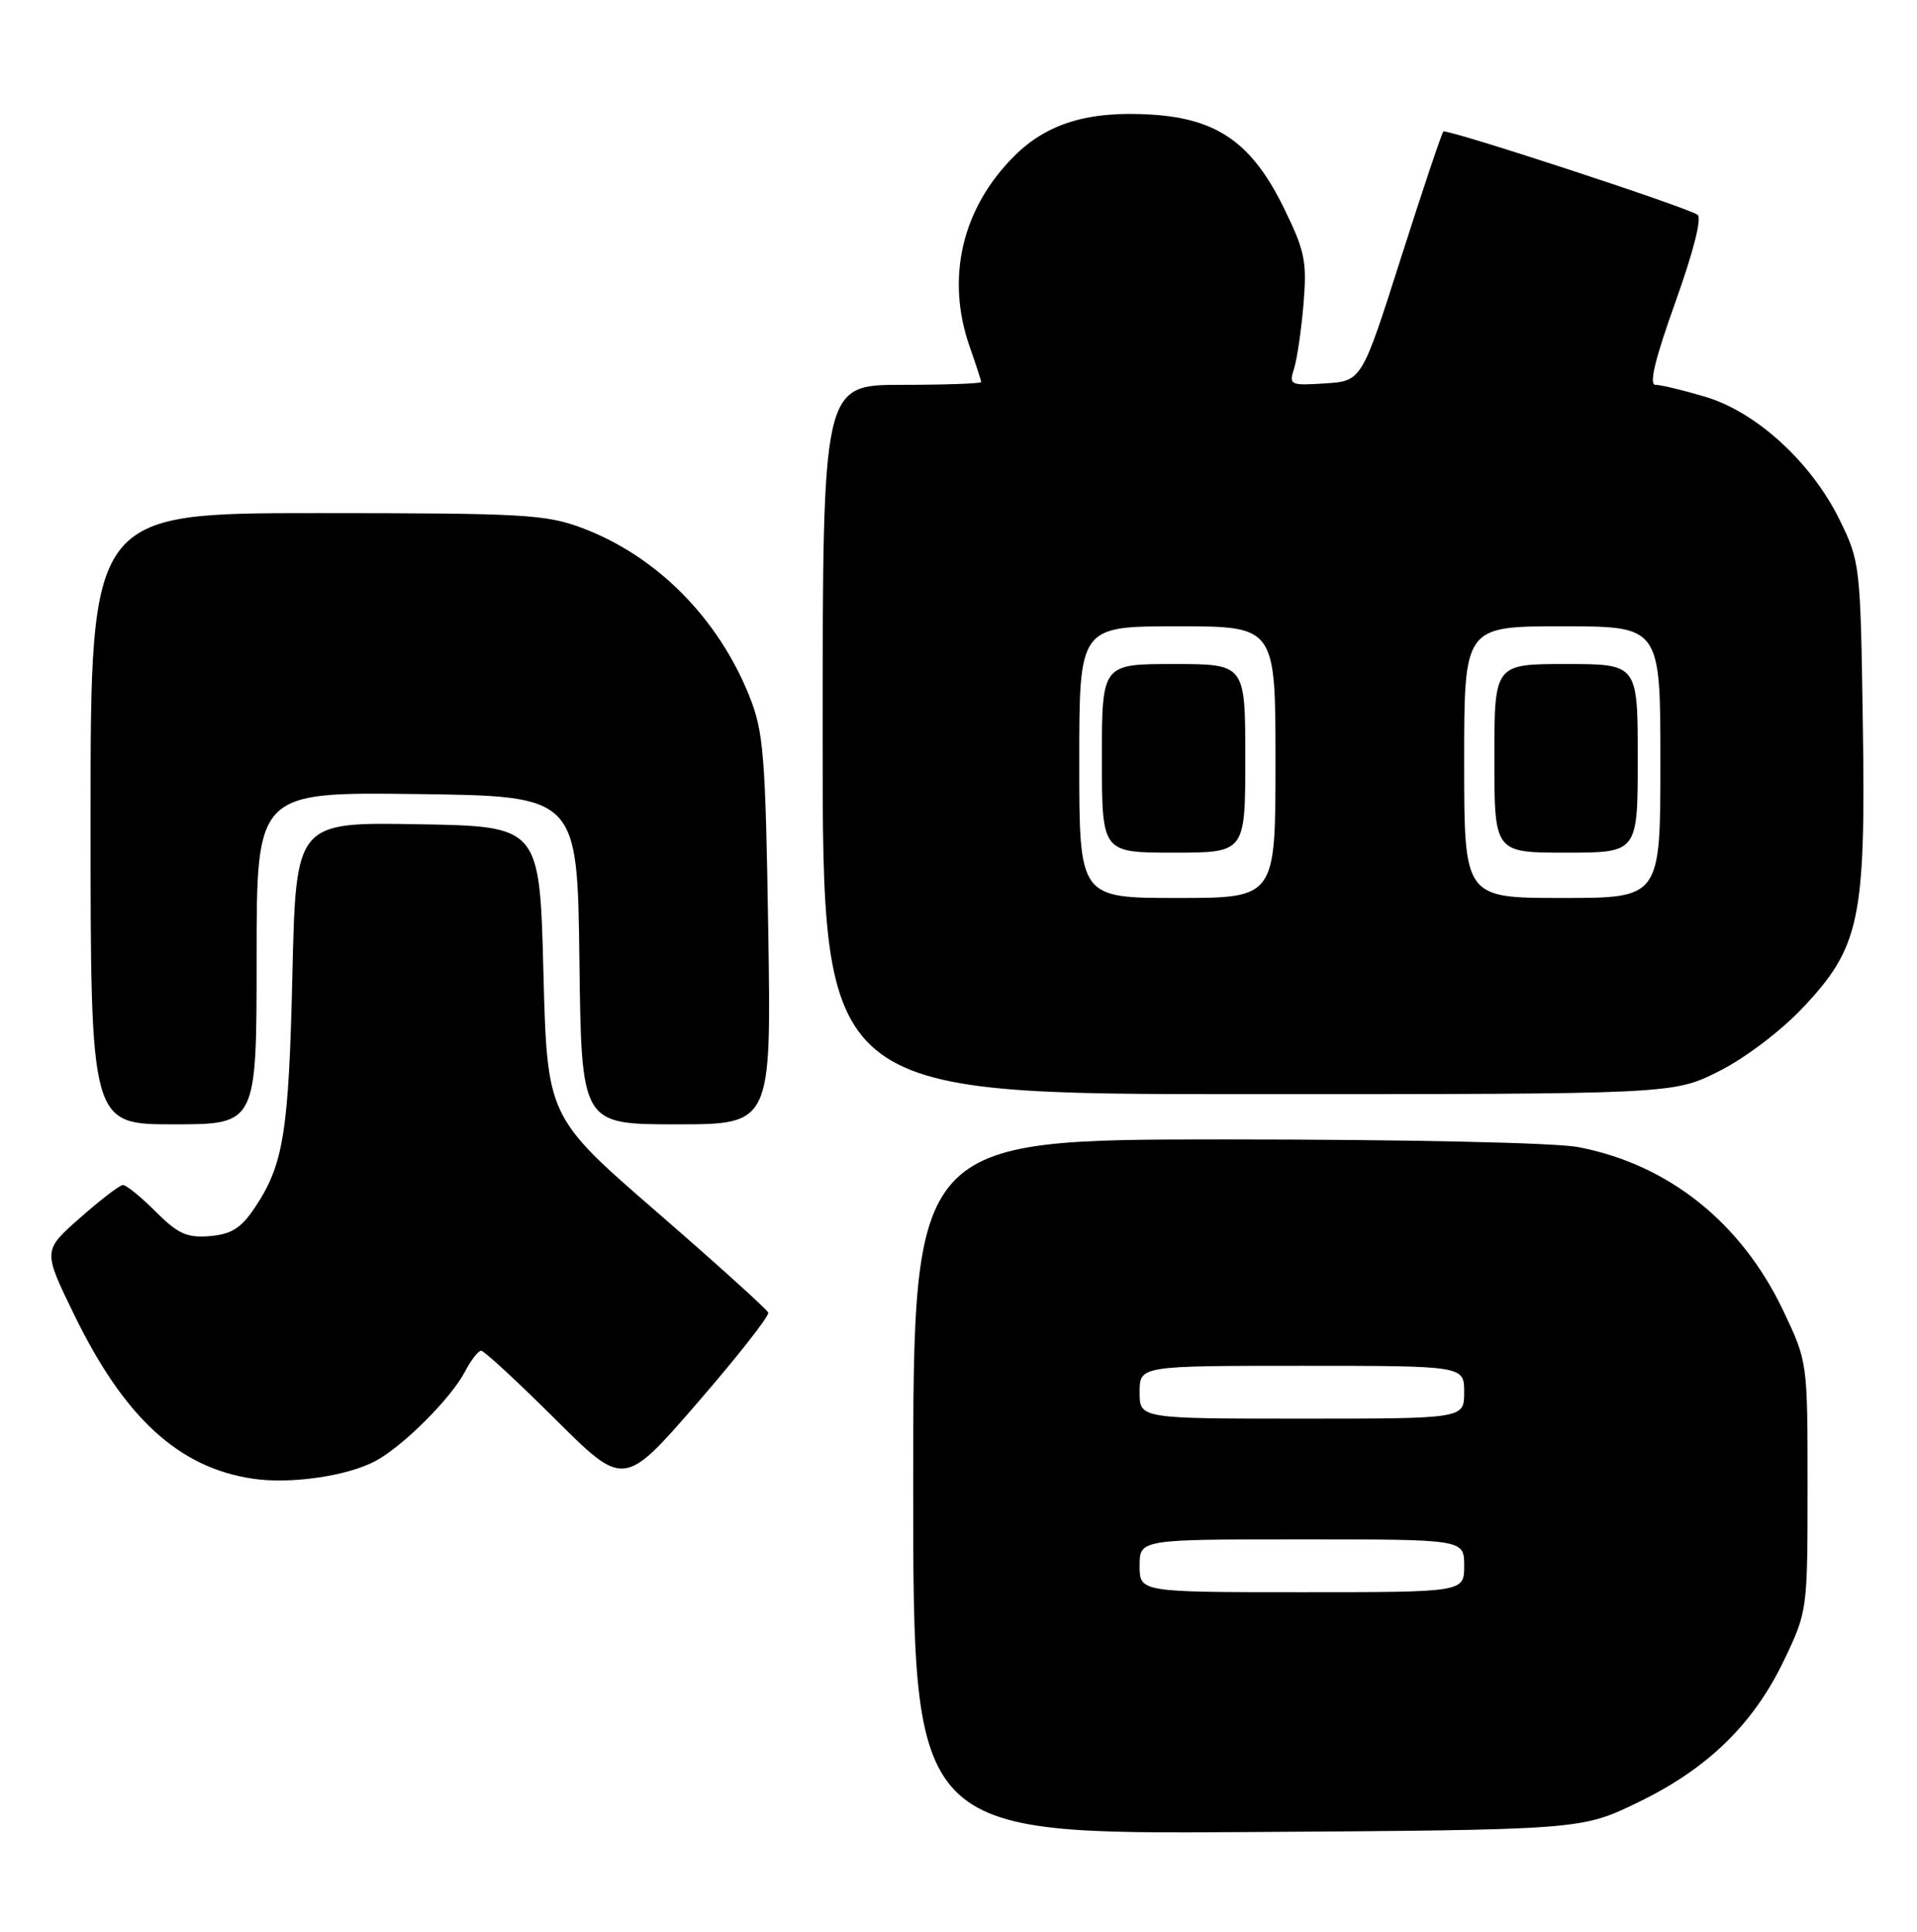 <?xml version="1.0" encoding="UTF-8" standalone="no"?>
<!DOCTYPE svg PUBLIC "-//W3C//DTD SVG 1.1//EN" "http://www.w3.org/Graphics/SVG/1.1/DTD/svg11.dtd" >
<svg xmlns="http://www.w3.org/2000/svg" xmlns:xlink="http://www.w3.org/1999/xlink" version="1.1" viewBox="0 0 254 256">
 <g >
 <path fill="currentColor"
d=" M 217.00 238.87 C 226.26 234.40 232.33 228.49 236.39 220.00 C 239.48 213.54 239.50 213.40 239.50 197.00 C 239.50 180.52 239.50 180.49 236.31 173.76 C 230.75 162.02 221.06 154.29 209.08 152.01 C 206.00 151.43 186.16 151.00 162.36 151.00 C 121.00 151.00 121.00 151.00 121.00 197.04 C 121.00 243.08 121.00 243.08 165.25 242.79 C 209.50 242.50 209.50 242.50 217.00 238.87 Z  M 49.65 193.67 C 53.27 191.79 59.76 185.33 61.62 181.75 C 62.41 180.24 63.37 179.00 63.76 179.00 C 64.14 179.00 68.56 183.08 73.57 188.07 C 82.67 197.13 82.67 197.13 92.38 185.94 C 97.71 179.78 101.95 174.39 101.79 173.95 C 101.63 173.52 94.97 167.51 87.00 160.59 C 72.50 148.01 72.50 148.01 72.00 128.76 C 71.50 109.50 71.50 109.50 55.35 109.23 C 39.21 108.95 39.21 108.95 38.74 129.23 C 38.25 150.18 37.57 154.37 33.71 160.12 C 31.93 162.76 30.64 163.57 27.81 163.81 C 24.77 164.06 23.59 163.53 20.62 160.56 C 18.67 158.60 16.71 157.02 16.28 157.04 C 15.85 157.06 13.29 159.02 10.60 161.40 C 5.69 165.72 5.69 165.72 9.77 174.11 C 16.45 187.87 23.66 194.50 33.50 195.96 C 38.43 196.70 45.86 195.64 49.65 193.67 Z  M 34.00 126.98 C 34.00 104.96 34.00 104.96 55.25 105.23 C 76.50 105.50 76.50 105.50 76.77 127.25 C 77.04 149.00 77.04 149.00 89.62 149.00 C 102.20 149.00 102.20 149.00 101.79 123.25 C 101.42 100.06 101.18 96.98 99.30 92.28 C 95.17 81.93 87.01 73.70 77.21 70.00 C 72.36 68.16 69.48 68.00 41.96 68.00 C 12.00 68.00 12.00 68.00 12.00 108.50 C 12.00 149.00 12.00 149.00 23.00 149.00 C 34.00 149.00 34.00 149.00 34.00 126.98 Z  M 227.71 141.99 C 231.15 140.27 235.90 136.68 238.80 133.62 C 246.44 125.54 247.22 121.89 246.82 95.75 C 246.51 74.88 246.45 74.40 243.74 68.88 C 240.00 61.26 232.71 54.59 225.94 52.58 C 223.02 51.71 220.06 51.00 219.35 51.00 C 218.46 51.00 219.27 47.62 221.99 40.03 C 224.40 33.29 225.53 28.83 224.91 28.45 C 223.06 27.30 191.65 17.02 191.24 17.43 C 191.02 17.65 188.50 25.18 185.63 34.16 C 180.43 50.50 180.43 50.50 175.58 50.81 C 170.92 51.11 170.76 51.03 171.47 48.81 C 171.87 47.54 172.43 43.67 172.72 40.21 C 173.18 34.59 172.90 33.24 170.04 27.42 C 165.87 18.96 161.29 15.74 152.62 15.19 C 144.27 14.66 138.74 16.33 134.38 20.69 C 127.43 27.63 125.29 36.89 128.50 46.00 C 129.32 48.34 130.00 50.42 130.00 50.63 C 130.00 50.83 125.28 51.00 119.50 51.00 C 109.00 51.00 109.00 51.00 109.00 98.00 C 109.00 145.00 109.00 145.00 165.34 145.00 C 221.68 145.00 221.68 145.00 227.71 141.99 Z  M 151.00 207.50 C 151.00 204.00 151.00 204.00 172.50 204.00 C 194.00 204.00 194.00 204.00 194.00 207.50 C 194.00 211.00 194.00 211.00 172.50 211.00 C 151.00 211.00 151.00 211.00 151.00 207.50 Z  M 151.00 184.50 C 151.00 181.00 151.00 181.00 172.50 181.00 C 194.00 181.00 194.00 181.00 194.00 184.50 C 194.00 188.00 194.00 188.00 172.50 188.00 C 151.00 188.00 151.00 188.00 151.00 184.50 Z  M 143.00 101.00 C 143.00 83.00 143.00 83.00 156.00 83.00 C 169.00 83.00 169.00 83.00 169.00 101.00 C 169.00 119.00 169.00 119.00 156.00 119.00 C 143.00 119.00 143.00 119.00 143.00 101.00 Z  M 165.00 100.50 C 165.00 88.00 165.00 88.00 155.50 88.00 C 146.00 88.00 146.00 88.00 146.00 100.50 C 146.00 113.00 146.00 113.00 155.50 113.00 C 165.00 113.00 165.00 113.00 165.00 100.50 Z  M 194.00 101.00 C 194.00 83.00 194.00 83.00 207.00 83.00 C 220.00 83.00 220.00 83.00 220.00 101.00 C 220.00 119.00 220.00 119.00 207.00 119.00 C 194.00 119.00 194.00 119.00 194.00 101.00 Z  M 217.00 100.50 C 217.00 88.00 217.00 88.00 207.50 88.00 C 198.00 88.00 198.00 88.00 198.00 100.50 C 198.00 113.00 198.00 113.00 207.50 113.00 C 217.00 113.00 217.00 113.00 217.00 100.50 Z "/>
</g>
</svg>